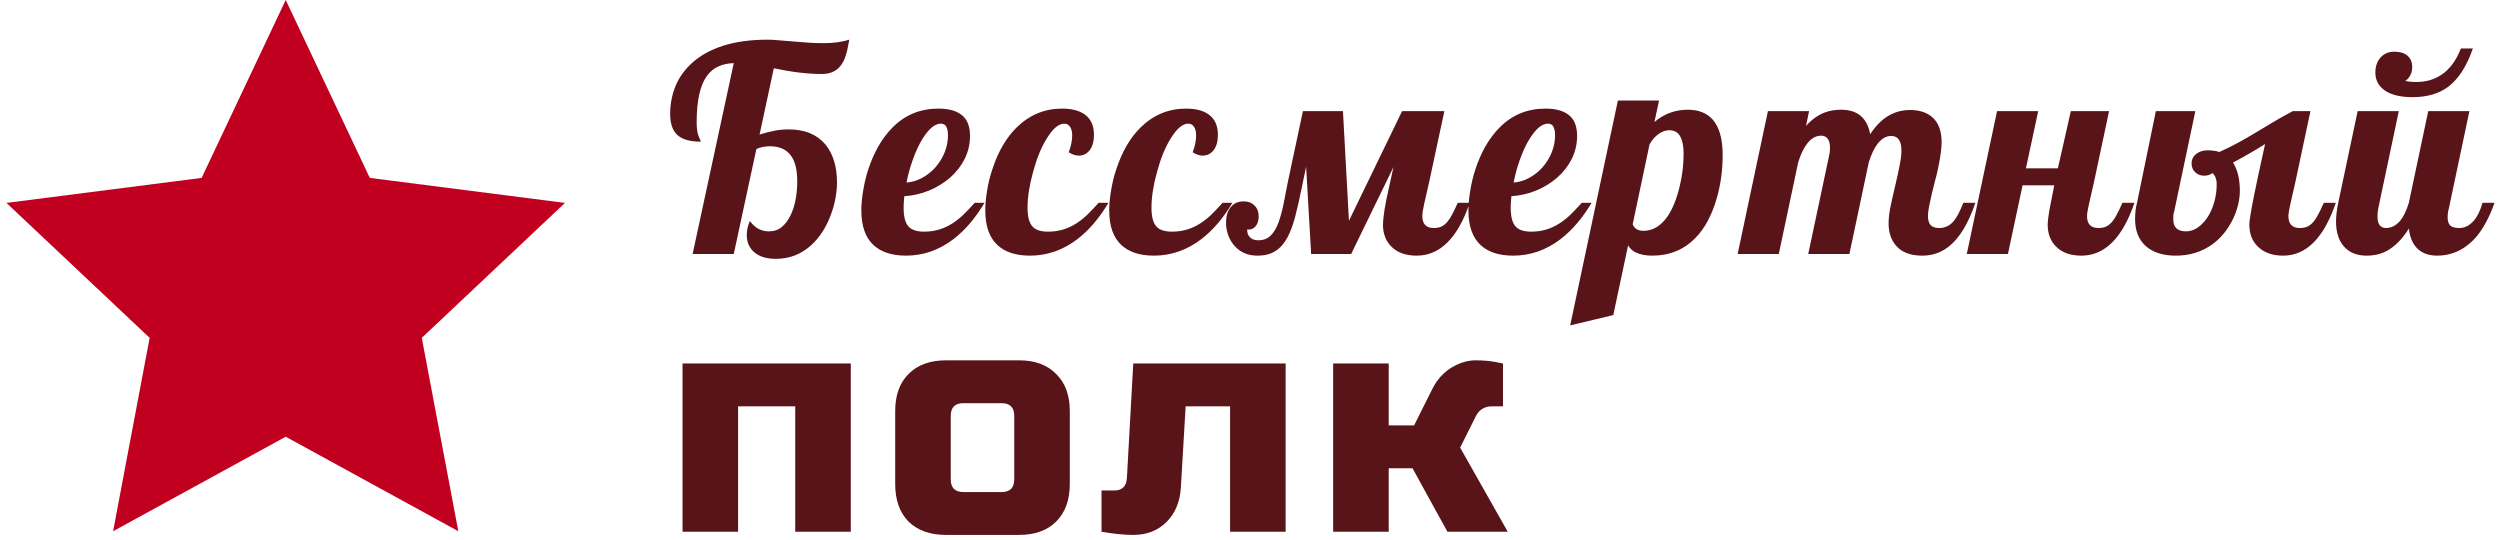 <svg width="315" height="68" viewBox="0 0 315 68" version="1.1" xmlns="http://www.w3.org/2000/svg" xmlns:xlink="http://www.w3.org/1999/xlink" xmlns:figma="http://www.figma.com/figma/ns">
<title>Group</title>
<desc>Created using Figma</desc>
<g id="Canvas" transform="translate(-23961 8682)" figma:type="canvas">
<g id="Group" figma:type="frame">
<g id="Group" figma:type="frame">
<g id="&#208;&#145;&#208;&#181;&#209;&#129;&#209;&#129;&#208;&#188;&#208;&#181;&#209;&#128;&#209;&#130;&#208;&#189;&#209;&#139;&#208;&#185; &#208;&#191;&#208;&#190;&#208;&#187;&#208;&#186;" figma:type="text">
<use xlink:href="#path0_fill" transform="translate(24045 -8667)" fill="#581419"/>
</g>
</g>
<g id="Star" figma:type="star">
<use xlink:href="#path1_fill" transform="translate(23960 -8682)" fill="#C1001F"/>
</g>
</g>
</g>
<defs>
<path id="path0_fill" d="M 13.746 17.615C 12.949 17.615 12.275 17.486 11.725 17.229C 11.185 16.971 10.775 16.613 10.494 16.156C 10.225 15.711 10.09 15.207 10.09 14.645C 10.09 14.047 10.219 13.449 10.477 12.852C 10.84 13.32 11.215 13.654 11.602 13.854C 12 14.053 12.428 14.152 12.885 14.152C 13.518 14.152 14.062 13.965 14.52 13.59C 14.977 13.203 15.357 12.682 15.662 12.025C 15.932 11.44 16.131 10.783 16.26 10.057C 16.389 9.318 16.453 8.586 16.453 7.859C 16.453 6.477 16.213 5.428 15.732 4.713C 15.158 3.857 14.256 3.43 13.025 3.43C 12.357 3.43 11.783 3.547 11.303 3.781L 8.455 17L 3.27 17L 8.455 -7.047C 7.717 -7.023 7.066 -6.883 6.504 -6.625C 5.953 -6.379 5.479 -5.986 5.08 -5.447C 4.213 -4.264 3.779 -2.312 3.779 0.406C 3.779 1.18 3.867 1.777 4.043 2.199C 4.09 2.352 4.148 2.486 4.219 2.604C 4.266 2.686 4.289 2.768 4.289 2.85C 3 2.85 2.045 2.592 1.424 2.076C 0.768 1.525 0.439 0.617 0.439 -0.648C 0.439 -1.891 0.668 -3.068 1.125 -4.182C 1.594 -5.295 2.303 -6.273 3.252 -7.117C 4.271 -8.031 5.566 -8.74 7.137 -9.244C 8.707 -9.748 10.565 -10 12.709 -10C 13.131 -10 13.582 -9.977 14.062 -9.93L 14.924 -9.859C 16.588 -9.719 17.537 -9.643 17.771 -9.631C 18.381 -9.584 19.043 -9.561 19.758 -9.561C 21.012 -9.561 22.096 -9.707 23.01 -10C 22.986 -9.895 22.939 -9.654 22.869 -9.279C 22.811 -8.904 22.729 -8.541 22.623 -8.189C 22.529 -7.85 22.412 -7.545 22.271 -7.275C 21.732 -6.209 20.836 -5.676 19.582 -5.676C 17.801 -5.676 15.773 -5.916 13.5 -6.396L 11.707 1.953C 12.434 1.73 13.078 1.566 13.641 1.461C 14.203 1.355 14.777 1.303 15.363 1.303C 17.379 1.303 18.92 1.93 19.986 3.184C 20.479 3.781 20.848 4.484 21.094 5.293C 21.34 6.102 21.463 6.992 21.463 7.965C 21.463 8.586 21.398 9.254 21.27 9.969C 21.141 10.672 20.947 11.369 20.689 12.06C 20.42 12.799 20.074 13.502 19.652 14.17C 19.23 14.826 18.744 15.406 18.193 15.91C 16.939 17.047 15.457 17.615 13.746 17.615ZM 30.154 17.211C 28.384 17.211 27.019 16.766 26.058 15.875C 25.038 14.926 24.529 13.467 24.529 11.498C 24.529 10.76 24.605 9.939 24.757 9.037C 24.898 8.135 25.114 7.232 25.407 6.33C 25.735 5.322 26.152 4.367 26.655 3.465C 27.171 2.562 27.769 1.766 28.448 1.074C 30.019 -0.52 31.952 -1.316 34.249 -1.316C 35.714 -1.316 36.781 -0.965 37.448 -0.262C 37.964 0.289 38.222 1.086 38.222 2.129C 38.222 3.148 37.999 4.109 37.554 5.012C 37.109 5.902 36.493 6.693 35.708 7.385C 34.923 8.064 34.032 8.609 33.036 9.02C 32.04 9.418 31.009 9.652 29.943 9.723C 29.884 10.332 29.855 10.812 29.855 11.164C 29.855 12.336 30.077 13.145 30.523 13.59C 30.909 13.988 31.554 14.188 32.456 14.188C 33.757 14.188 34.947 13.836 36.025 13.133C 36.482 12.84 36.921 12.494 37.343 12.096C 37.765 11.685 38.257 11.17 38.819 10.549L 40.05 10.549C 38.913 12.471 37.607 14 36.13 15.137C 34.314 16.52 32.322 17.211 30.154 17.211ZM 30.224 8C 30.892 7.953 31.542 7.76 32.175 7.42C 32.808 7.08 33.37 6.635 33.862 6.084C 34.355 5.521 34.741 4.895 35.023 4.203C 35.304 3.5 35.444 2.785 35.444 2.059C 35.444 1.578 35.374 1.215 35.234 0.969C 35.105 0.711 34.876 0.582 34.548 0.582C 34.114 0.582 33.675 0.793 33.23 1.215C 32.796 1.637 32.374 2.217 31.964 2.955C 31.589 3.646 31.249 4.432 30.945 5.311C 30.64 6.189 30.4 7.086 30.224 8ZM 45.77 17.211C 44 17.211 42.635 16.766 41.674 15.875C 40.655 14.926 40.145 13.467 40.145 11.498C 40.145 10.76 40.221 9.939 40.373 9.037C 40.514 8.123 40.737 7.215 41.041 6.312C 41.756 4.121 42.77 2.375 44.082 1.074C 45.7 -0.52 47.616 -1.316 49.831 -1.316C 51.272 -1.316 52.338 -0.971 53.03 -0.279C 53.569 0.271 53.838 1.027 53.838 1.988C 53.838 2.832 53.651 3.488 53.276 3.957C 52.924 4.391 52.473 4.607 51.922 4.607C 51.524 4.607 51.102 4.467 50.657 4.186C 50.95 3.424 51.096 2.715 51.096 2.059C 51.096 1.602 51.008 1.244 50.832 0.986C 50.668 0.717 50.422 0.582 50.094 0.582C 49.391 0.582 48.659 1.203 47.897 2.445C 47.206 3.547 46.631 4.947 46.174 6.646C 45.706 8.311 45.471 9.816 45.471 11.164C 45.471 12.336 45.694 13.145 46.139 13.59C 46.526 13.988 47.17 14.188 48.073 14.188C 49.373 14.188 50.563 13.836 51.641 13.133C 52.098 12.84 52.538 12.494 52.959 12.096C 53.381 11.685 53.873 11.17 54.436 10.549L 55.666 10.549C 54.53 12.471 53.223 14 51.746 15.137C 49.93 16.52 47.938 17.211 45.77 17.211ZM 61.386 17.211C 59.617 17.211 58.252 16.766 57.291 15.875C 56.271 14.926 55.761 13.467 55.761 11.498C 55.761 10.76 55.837 9.939 55.99 9.037C 56.13 8.123 56.353 7.215 56.658 6.312C 57.373 4.121 58.386 2.375 59.699 1.074C 61.316 -0.52 63.232 -1.316 65.447 -1.316C 66.888 -1.316 67.955 -0.971 68.646 -0.279C 69.185 0.271 69.455 1.027 69.455 1.988C 69.455 2.832 69.267 3.488 68.892 3.957C 68.541 4.391 68.09 4.607 67.539 4.607C 67.14 4.607 66.718 4.467 66.273 4.186C 66.566 3.424 66.713 2.715 66.713 2.059C 66.713 1.602 66.625 1.244 66.449 0.986C 66.285 0.717 66.039 0.582 65.71 0.582C 65.007 0.582 64.275 1.203 63.513 2.445C 62.822 3.547 62.248 4.947 61.791 6.646C 61.322 8.311 61.087 9.816 61.087 11.164C 61.087 12.336 61.31 13.145 61.755 13.59C 62.142 13.988 62.787 14.188 63.689 14.188C 64.99 14.188 66.179 13.836 67.257 13.133C 67.715 12.84 68.154 12.494 68.576 12.096C 68.998 11.685 69.49 11.17 70.052 10.549L 71.283 10.549C 70.146 12.471 68.84 14 67.363 15.137C 65.546 16.52 63.554 17.211 61.386 17.211ZM 74.436 17.211C 73.792 17.211 73.218 17.094 72.714 16.859C 72.21 16.613 71.788 16.279 71.448 15.857C 71.132 15.471 70.891 15.037 70.727 14.557C 70.563 14.065 70.481 13.572 70.481 13.08C 70.481 12.236 70.68 11.574 71.079 11.094C 71.466 10.613 72.01 10.373 72.714 10.373C 73.276 10.373 73.727 10.549 74.067 10.9C 74.419 11.24 74.594 11.691 74.594 12.254C 74.594 12.77 74.472 13.18 74.225 13.484C 73.991 13.777 73.698 13.924 73.347 13.924C 73.264 13.924 73.2 13.918 73.153 13.906C 73.13 14.258 73.212 14.551 73.399 14.785C 73.645 15.113 74.032 15.277 74.559 15.277C 75.169 15.277 75.678 15.084 76.089 14.697C 76.499 14.299 76.839 13.73 77.108 12.992C 77.354 12.289 77.565 11.504 77.741 10.637C 77.893 9.805 78.069 8.902 78.268 7.93L 80.167 -1L 85.212 -1L 85.968 12.816L 92.665 -1L 97.991 -1L 96.075 7.93L 95.442 10.707C 95.29 11.387 95.214 11.891 95.214 12.219C 95.214 13.227 95.694 13.73 96.655 13.73C 97.018 13.73 97.335 13.672 97.604 13.555C 97.874 13.426 98.126 13.227 98.36 12.957C 98.571 12.711 98.77 12.406 98.958 12.043C 99.157 11.68 99.397 11.182 99.678 10.549L 101.19 10.549C 99.678 14.99 97.446 17.211 94.493 17.211C 93.11 17.211 92.044 16.824 91.294 16.051C 90.954 15.711 90.696 15.312 90.52 14.855C 90.344 14.387 90.257 13.9 90.257 13.396C 90.257 12.377 90.509 10.783 91.013 8.615L 91.575 6.049L 86.249 17L 81.204 17L 80.571 6.014L 80.097 8.281C 79.757 9.98 79.452 11.334 79.182 12.342C 78.913 13.35 78.597 14.199 78.233 14.891C 77.823 15.664 77.313 16.244 76.704 16.631C 76.106 17.018 75.35 17.211 74.436 17.211ZM 106.646 17.211C 104.877 17.211 103.512 16.766 102.551 15.875C 101.531 14.926 101.021 13.467 101.021 11.498C 101.021 10.76 101.098 9.939 101.25 9.037C 101.391 8.135 101.607 7.232 101.9 6.33C 102.229 5.322 102.645 4.367 103.148 3.465C 103.664 2.562 104.262 1.766 104.941 1.074C 106.512 -0.52 108.445 -1.316 110.742 -1.316C 112.207 -1.316 113.273 -0.965 113.941 -0.262C 114.457 0.289 114.715 1.086 114.715 2.129C 114.715 3.148 114.492 4.109 114.047 5.012C 113.602 5.902 112.986 6.693 112.201 7.385C 111.416 8.064 110.525 8.609 109.529 9.02C 108.533 9.418 107.502 9.652 106.436 9.723C 106.377 10.332 106.348 10.812 106.348 11.164C 106.348 12.336 106.57 13.145 107.016 13.59C 107.402 13.988 108.047 14.188 108.949 14.188C 110.25 14.188 111.439 13.836 112.518 13.133C 112.975 12.84 113.414 12.494 113.836 12.096C 114.258 11.685 114.75 11.17 115.312 10.549L 116.543 10.549C 115.406 12.471 114.1 14 112.623 15.137C 110.807 16.52 108.814 17.211 106.646 17.211ZM 106.717 8C 107.385 7.953 108.035 7.76 108.668 7.42C 109.301 7.08 109.863 6.635 110.355 6.084C 110.848 5.521 111.234 4.895 111.516 4.203C 111.797 3.5 111.938 2.785 111.938 2.059C 111.938 1.578 111.867 1.215 111.727 0.969C 111.598 0.711 111.369 0.582 111.041 0.582C 110.607 0.582 110.168 0.793 109.723 1.215C 109.289 1.637 108.867 2.217 108.457 2.955C 108.082 3.646 107.742 4.432 107.438 5.311C 107.133 6.189 106.893 7.086 106.717 8ZM 119.855 -2.336L 125.04 -2.336L 124.46 0.371C 125.679 -0.66 127.079 -1.176 128.661 -1.176C 130.009 -1.176 131.052 -0.766 131.79 0.055C 132.634 1.016 133.056 2.498 133.056 4.502C 133.056 6.436 132.81 8.252 132.318 9.951C 131.696 12.119 130.794 13.801 129.611 14.996C 128.157 16.473 126.353 17.211 124.196 17.211C 123.364 17.211 122.679 17.082 122.14 16.824C 121.73 16.637 121.396 16.338 121.138 15.928L 119.275 24.699L 113.843 26L 119.855 -2.336ZM 123.089 14.082C 124.249 14.082 125.245 13.49 126.077 12.307C 126.734 11.381 127.261 10.08 127.659 8.404C 127.976 7.057 128.134 5.721 128.134 4.396C 128.134 3.213 127.917 2.369 127.484 1.865C 127.202 1.561 126.816 1.408 126.323 1.408C 125.89 1.408 125.45 1.561 125.005 1.865C 124.56 2.17 124.173 2.609 123.845 3.184L 121.718 13.256C 121.8 13.49 121.952 13.69 122.175 13.854C 122.409 14.006 122.714 14.082 123.089 14.082ZM 158.2 17.211C 156.711 17.211 155.61 16.789 154.895 15.945C 154.274 15.219 153.963 14.287 153.963 13.15C 153.963 12.611 154.028 11.984 154.157 11.27C 154.297 10.555 154.502 9.635 154.772 8.51C 155.041 7.361 155.241 6.447 155.37 5.768C 155.51 5.076 155.58 4.479 155.58 3.975C 155.58 2.744 155.147 2.129 154.28 2.129C 153.67 2.129 153.108 2.451 152.592 3.096C 152.159 3.646 151.784 4.432 151.467 5.451L 149.024 17L 143.838 17L 146.475 4.572C 146.545 4.291 146.58 3.992 146.58 3.676C 146.58 3.195 146.504 2.826 146.352 2.568C 146.153 2.252 145.866 2.094 145.491 2.094C 144.811 2.094 144.219 2.422 143.715 3.078C 143.27 3.641 142.889 4.432 142.573 5.451L 140.129 17L 134.944 17L 138.758 -1L 143.944 -1L 143.557 0.863C 144.26 0.078 145.028 -0.479 145.86 -0.807C 146.516 -1.053 147.213 -1.176 147.952 -1.176C 148.959 -1.176 149.762 -0.941 150.36 -0.473C 151.028 0.055 151.455 0.852 151.643 1.918C 152.416 0.723 153.307 -0.121 154.315 -0.613C 155.03 -0.965 155.809 -1.141 156.653 -1.141C 157.86 -1.141 158.815 -0.824 159.518 -0.191C 160.268 0.5 160.643 1.537 160.643 2.92C 160.643 3.705 160.496 4.789 160.204 6.172C 160.086 6.746 159.946 7.326 159.782 7.912C 159.489 9.037 159.248 10.074 159.061 11.023C 158.967 11.516 158.92 11.914 158.92 12.219C 158.92 12.699 159.026 13.074 159.237 13.344C 159.459 13.602 159.834 13.73 160.362 13.73C 161.077 13.73 161.68 13.438 162.172 12.852C 162.547 12.406 162.952 11.639 163.385 10.549L 164.897 10.549C 164.006 13.185 162.881 15.031 161.522 16.086C 160.561 16.836 159.454 17.211 158.2 17.211ZM 178.246 17.211C 176.863 17.211 175.796 16.824 175.046 16.051C 174.707 15.711 174.449 15.312 174.273 14.855C 174.097 14.387 174.009 13.9 174.009 13.396C 174.009 12.951 174.074 12.348 174.203 11.586C 174.343 10.824 174.554 9.746 174.836 8.352L 170.845 8.352L 169 17L 163.814 17L 167.629 -1L 172.814 -1L 171.267 6.207L 175.293 6.207L 176.927 -1L 181.744 -1L 179.845 7.93L 179.212 10.707C 179.048 11.434 178.966 11.938 178.966 12.219C 178.966 13.227 179.447 13.73 180.408 13.73C 180.771 13.73 181.087 13.672 181.357 13.555C 181.627 13.426 181.879 13.227 182.113 12.957C 182.324 12.711 182.523 12.406 182.711 12.043C 182.91 11.68 183.15 11.182 183.431 10.549L 184.943 10.549C 183.431 14.99 181.199 17.211 178.246 17.211ZM 190.171 17.211C 188.53 17.211 187.259 16.807 186.356 15.998C 185.466 15.19 185.02 14.059 185.02 12.605C 185.02 11.82 185.102 11.135 185.266 10.549L 187.639 -1L 192.614 -1L 189.942 11.674C 189.872 11.838 189.837 12.043 189.837 12.289C 189.837 12.523 189.837 12.652 189.837 12.676C 189.837 13.66 190.376 14.152 191.454 14.152C 191.934 14.152 192.409 14 192.878 13.695C 193.346 13.379 193.762 12.951 194.126 12.412C 194.489 11.861 194.776 11.223 194.987 10.496C 195.198 9.758 195.304 8.984 195.304 8.176C 195.304 7.602 195.128 7.145 194.776 6.805C 194.471 7.027 194.12 7.139 193.721 7.139C 193.534 7.139 193.346 7.109 193.159 7.051C 192.971 6.98 192.807 6.887 192.667 6.77C 192.315 6.477 192.139 6.084 192.139 5.592C 192.139 5.076 192.356 4.66 192.79 4.344C 193.165 4.074 193.622 3.939 194.161 3.939C 194.712 3.939 195.204 4.01 195.637 4.15C 196.446 3.787 197.208 3.412 197.923 3.025C 198.637 2.639 199.434 2.182 200.313 1.654C 200.43 1.584 200.565 1.502 200.718 1.408C 200.882 1.314 201.057 1.209 201.245 1.092C 202.581 0.271 203.794 -0.426 204.884 -1L 207.116 -1L 205.218 7.93L 204.585 10.707C 204.421 11.434 204.339 11.938 204.339 12.219C 204.339 13.227 204.819 13.73 205.78 13.73C 206.143 13.73 206.46 13.672 206.729 13.555C 206.999 13.426 207.251 13.227 207.485 12.957C 207.696 12.711 207.895 12.406 208.083 12.043C 208.282 11.68 208.522 11.182 208.804 10.549L 210.315 10.549C 208.804 14.99 206.589 17.211 203.671 17.211C 202.288 17.211 201.21 16.812 200.436 16.016C 200.096 15.676 199.839 15.271 199.663 14.803C 199.499 14.334 199.417 13.83 199.417 13.291C 199.417 13.162 199.423 13.051 199.434 12.957C 199.47 12.629 199.499 12.418 199.522 12.324C 199.604 11.727 199.78 10.766 200.05 9.441C 200.296 8.188 200.747 6.09 201.403 3.148C 200.173 3.922 198.825 4.701 197.36 5.486C 197.934 6.377 198.221 7.572 198.221 9.072C 198.221 9.588 198.151 10.15 198.011 10.76C 197.87 11.357 197.665 11.943 197.395 12.518C 196.739 13.889 195.866 14.973 194.776 15.77C 193.44 16.73 191.905 17.211 190.171 17.211ZM 219.973 -2.758C 218.484 -2.758 217.33 -3.033 216.51 -3.584C 215.701 -4.135 215.297 -4.891 215.297 -5.852C 215.297 -6.637 215.514 -7.27 215.947 -7.75C 216.381 -8.242 216.967 -8.488 217.705 -8.488C 218.408 -8.488 218.953 -8.318 219.34 -7.979C 219.738 -7.65 219.938 -7.17 219.938 -6.537C 219.938 -6.256 219.896 -6.004 219.814 -5.781C 219.662 -5.359 219.416 -5.037 219.076 -4.814C 219.357 -4.721 219.838 -4.674 220.518 -4.674C 221.666 -4.674 222.686 -4.967 223.576 -5.553C 224.643 -6.244 225.475 -7.357 226.072 -8.893L 227.584 -8.893C 226.799 -6.631 225.75 -5.014 224.438 -4.041C 223.277 -3.186 221.789 -2.758 219.973 -2.758ZM 214.189 17.211C 213.041 17.211 212.133 16.871 211.465 16.191C 210.715 15.441 210.34 14.346 210.34 12.904C 210.34 12.225 210.434 11.44 210.621 10.549L 213.064 -1L 218.25 -1L 215.666 11.234C 215.596 11.598 215.561 11.938 215.561 12.254C 215.561 13.238 215.918 13.73 216.633 13.73C 217.289 13.73 217.881 13.432 218.408 12.834C 218.83 12.33 219.199 11.568 219.516 10.549L 221.959 -1L 227.145 -1L 224.561 11.234C 224.455 11.586 224.402 11.973 224.402 12.395C 224.402 12.887 224.52 13.232 224.754 13.432C 224.988 13.631 225.363 13.73 225.879 13.73C 226.547 13.73 227.145 13.432 227.672 12.834C 228.141 12.307 228.516 11.545 228.797 10.549L 230.309 10.549C 229.664 12.377 228.885 13.824 227.971 14.891C 227.197 15.77 226.324 16.402 225.352 16.789C 224.637 17.07 223.881 17.211 223.084 17.211C 222.053 17.211 221.232 16.924 220.623 16.35C 220.014 15.775 219.645 14.926 219.516 13.801C 218.695 15.113 217.77 16.051 216.738 16.613C 216 17.012 215.15 17.211 214.189 17.211ZM 23.2 30.8L 23.2 52L 16.2 52L 16.2 36.2L 9 36.2L 9 52L 2 52L 2 30.8L 23.2 30.8ZM 50.795 46C 50.795 48 50.222 49.573 49.075 50.72C 47.955 51.84 46.395 52.4 44.395 52.4L 35.195 52.4C 33.195 52.4 31.622 51.84 30.475 50.72C 29.355 49.573 28.795 48 28.795 46L 28.795 36.8C 28.795 34.8 29.355 33.24 30.475 32.12C 31.622 30.973 33.195 30.4 35.195 30.4L 44.395 30.4C 46.395 30.4 47.955 30.973 49.075 32.12C 50.222 33.24 50.795 34.8 50.795 36.8L 50.795 46ZM 43.795 37.4C 43.795 36.333 43.262 35.8 42.195 35.8L 37.395 35.8C 36.329 35.8 35.795 36.333 35.795 37.4L 35.795 45.4C 35.795 46.467 36.329 47 37.395 47L 42.195 47C 43.262 47 43.795 46.467 43.795 45.4L 43.795 37.4ZM 58.791 52.4C 57.644 52.4 56.311 52.267 54.791 52L 54.791 46.8L 56.391 46.8C 57.404 46.8 57.937 46.267 57.991 45.2L 58.791 30.8L 77.991 30.8L 77.991 52L 70.991 52L 70.991 36.2L 65.391 36.2L 64.791 46.4C 64.684 48.213 64.084 49.667 62.991 50.76C 61.897 51.853 60.497 52.4 58.791 52.4ZM 93.977 44L 90.977 44L 90.977 52L 83.977 52L 83.977 30.8L 90.977 30.8L 90.977 38.6L 94.177 38.6L 96.377 34.2C 97.177 32.493 98.43 31.333 100.137 30.72C 100.75 30.507 101.337 30.4 101.897 30.4C 102.803 30.4 103.63 30.467 104.377 30.6L 105.377 30.8L 105.377 36.2L 103.977 36.2C 103.07 36.2 102.403 36.6 101.977 37.4L 99.977 41.4L 105.977 52L 98.377 52L 93.977 44Z"/>
<path id="path1_fill" d="M 37 0L 47.596 22.416L 72.189 25.566L 54.144 42.571L 58.748 66.934L 37 55.026L 15.252 66.934L 19.856 42.571L 1.811 25.566L 26.404 22.416L 37 0Z"/>
</defs>
</svg>
